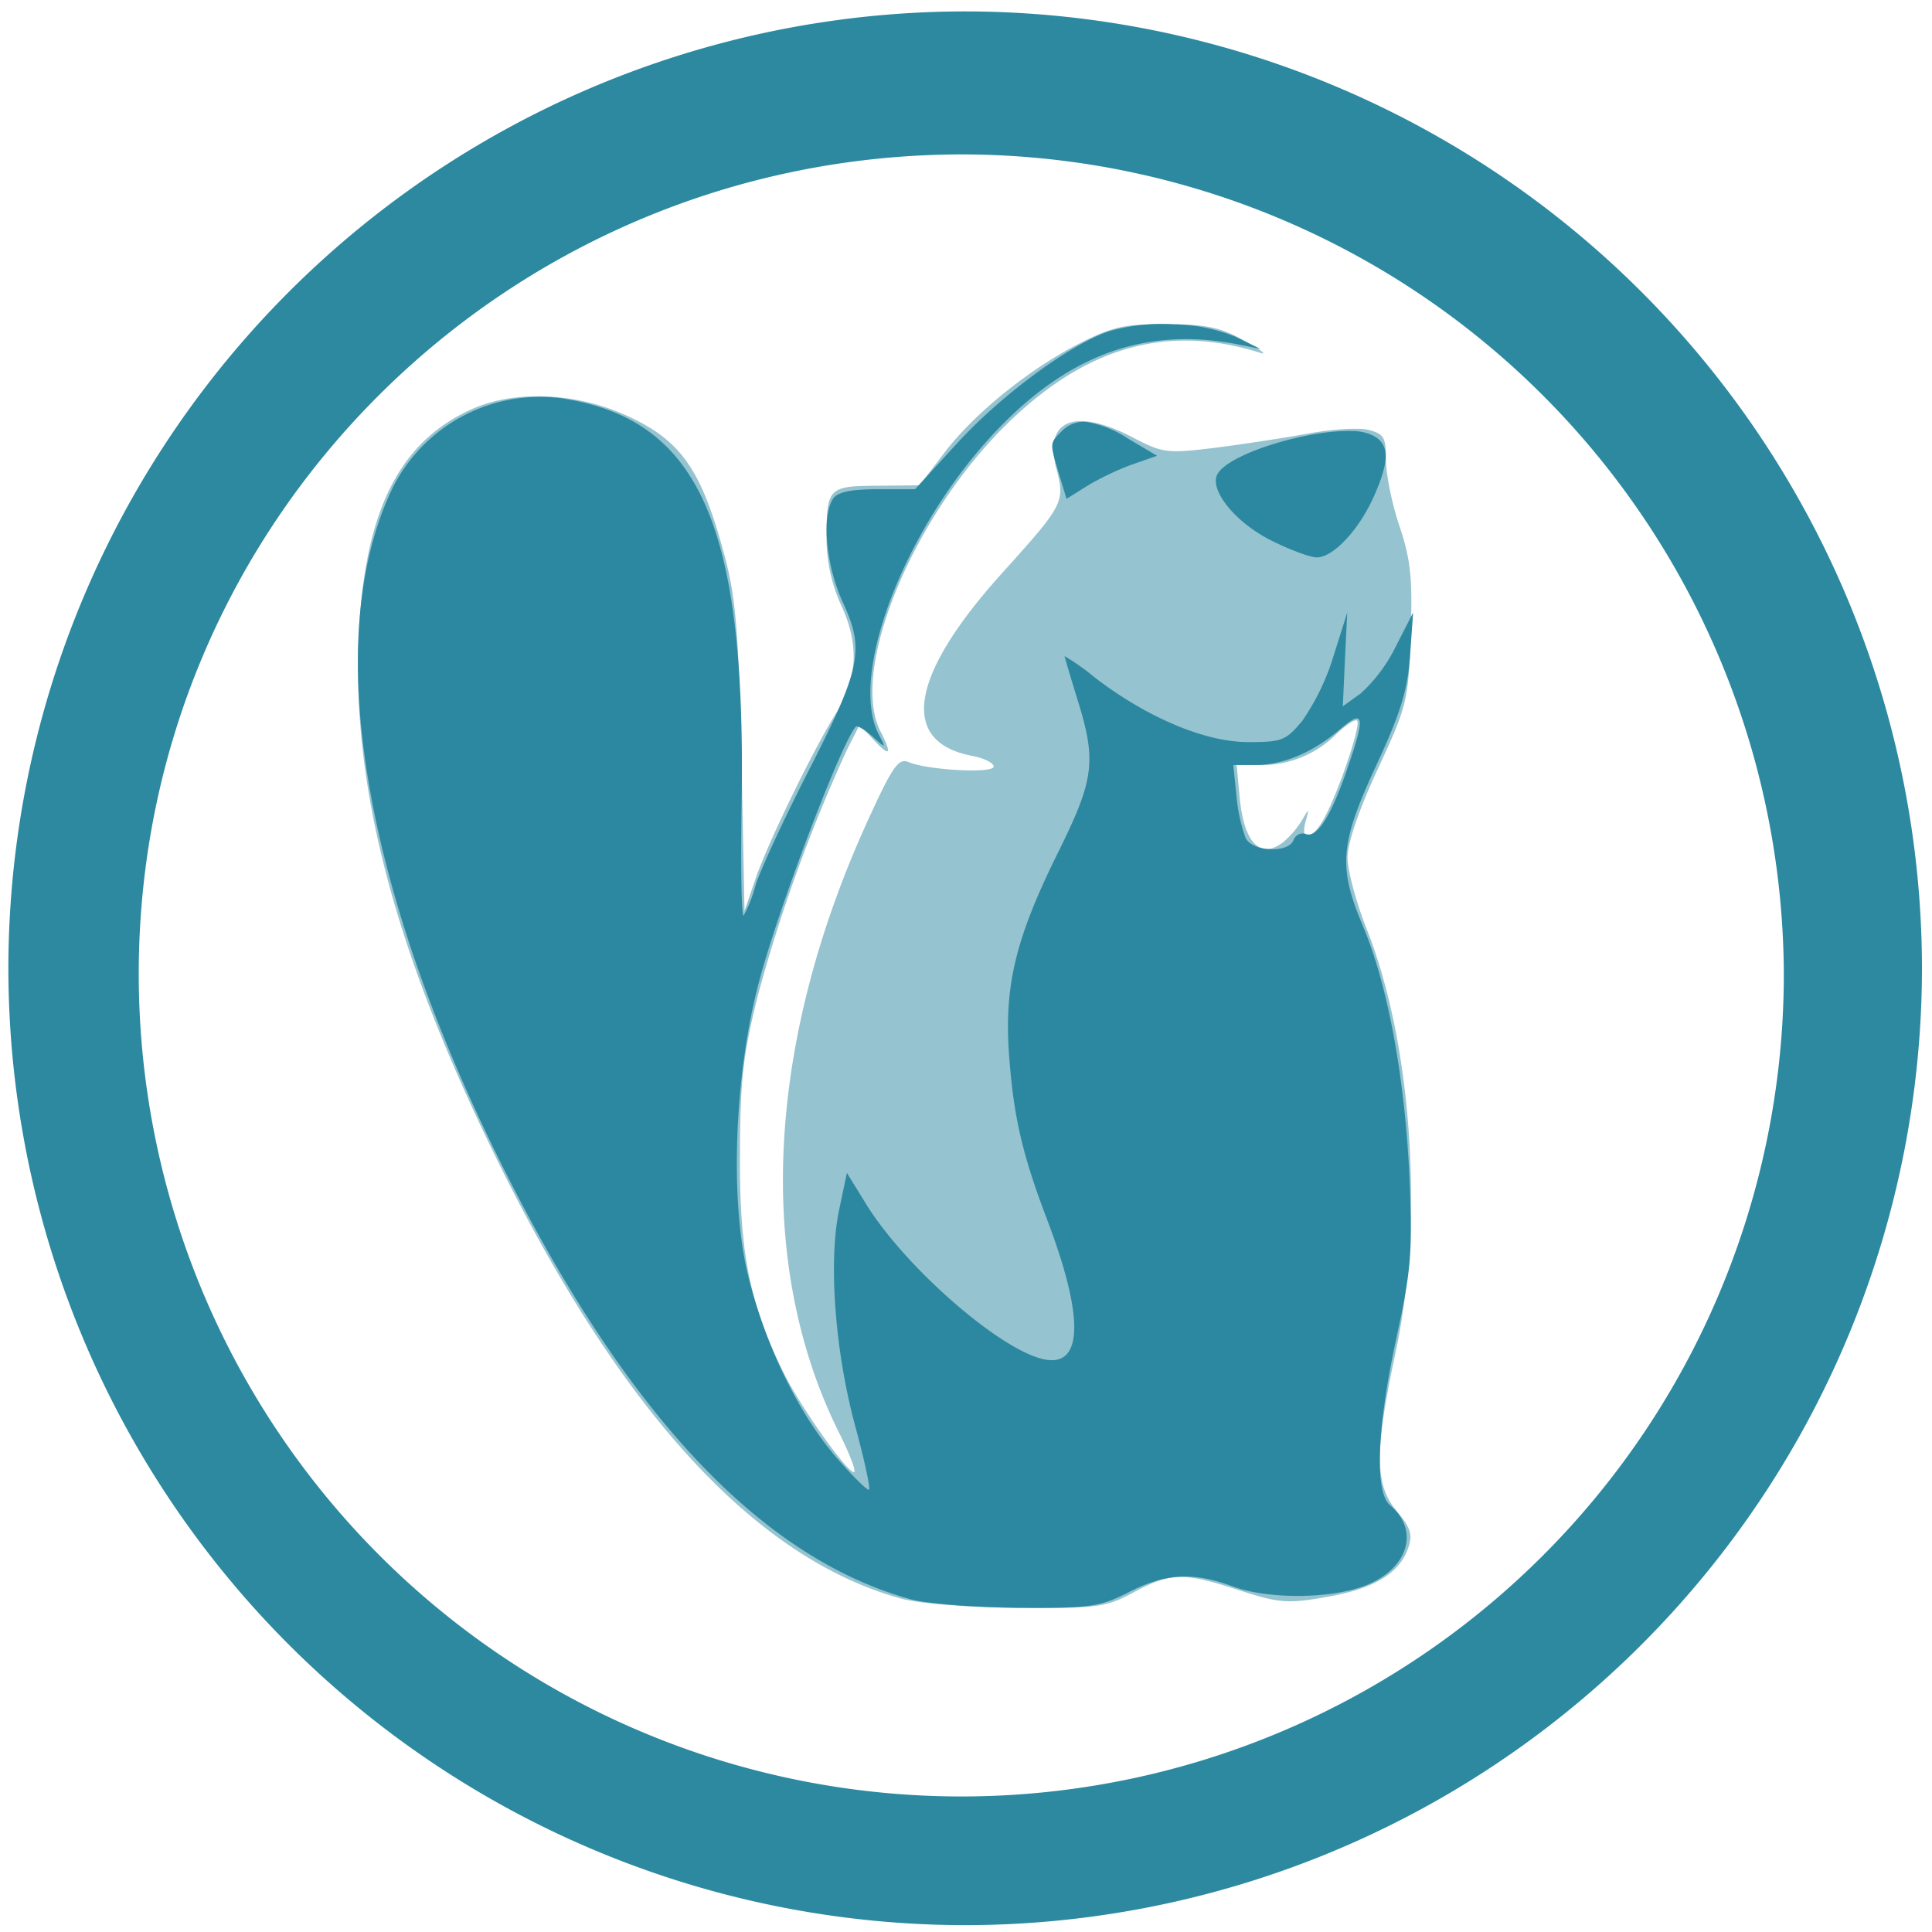 <?xml version="1.0" encoding="UTF-8" standalone="no"?>
<svg
   xmlns:dc="http://purl.org/dc/elements/1.1/"
   xmlns:cc="http://creativecommons.org/ns#"
   xmlns:rdf="http://www.w3.org/1999/02/22-rdf-syntax-ns#"
   xmlns:svg="http://www.w3.org/2000/svg"
   xmlns="http://www.w3.org/2000/svg"
   xmlns:sodipodi="http://sodipodi.sourceforge.net/DTD/sodipodi-0.dtd"
   xmlns:inkscape="http://www.inkscape.org/namespaces/inkscape"
   width="48"
   height="48"
   viewBox="0 0 12.7 12.7"
   version="1.1"
   id="svg6"
   sodipodi:docname="dbeaver.svg"
   inkscape:version="0.92.5 (2060ec1f9f, 2020-04-08)">
  <defs
     id="defs10" />
  <sodipodi:namedview
     pagecolor="#ffffff"
     bordercolor="#666666"
     borderopacity="1"
     objecttolerance="10"
     gridtolerance="10"
     guidetolerance="10"
     inkscape:pageopacity="0"
     inkscape:pageshadow="2"
     inkscape:window-width="1085"
     inkscape:window-height="480"
     id="namedview8"
     showgrid="false"
     inkscape:zoom="4.9166667"
     inkscape:cx="2.1355932"
     inkscape:cy="24"
     inkscape:window-x="0"
     inkscape:window-y="25"
     inkscape:window-maximized="0"
     inkscape:current-layer="svg6" />
  <path
     d="M 6.34,0.075 A 6.295,6.295 0 0 0 0.055,6.36 6.295,6.295 0 0 0 6.34,12.655 6.295,6.295 0 0 0 12.634,6.36 6.295,6.295 0 0 0 6.34,0.075 Z m -0.011,0.94 a 5.408,5.408 0 0 1 5.397,5.387 5.407,5.407 0 0 1 -10.814,0 c 0,-2.987 2.43,-5.387 5.417,-5.387 z M 7.714,2.132 A 1.254,1.254 0 0 0 7.289,2.178 C 7.033,2.264 6.586,2.594 6.297,2.908 L 6.015,3.216 H 5.765 C 5.588,3.216 5.502,3.236 5.475,3.28 5.399,3.4 5.431,3.721 5.541,3.961 5.685,4.273 5.661,4.391 5.306,5.085 5.148,5.395 4.996,5.724 4.967,5.818 a 0.948,0.948 0 0 1 -0.078,0.2 C 4.874,6.035 4.868,5.699 4.875,5.272 4.905,3.448 4.595,2.754 3.69,2.618 A 1.083,1.083 0 0 0 2.583,3.203 c -0.477,0.984 -0.206,2.632 0.744,4.511 0.812,1.607 1.685,2.527 2.656,2.798 0.104,0.03 0.423,0.054 0.71,0.057 0.473,0.003 0.537,-0.006 0.727,-0.103 0.242,-0.124 0.423,-0.134 0.682,-0.038 0.236,0.087 0.654,0.083 0.88,-0.008 C 9.259,10.308 9.333,10.058 9.137,9.894 9.035,9.808 9.051,9.386 9.179,8.796 9.277,8.346 9.286,8.232 9.265,7.737 9.235,7.087 9.123,6.477 8.961,6.092 8.795,5.698 8.807,5.549 9.046,5.033 9.206,4.689 9.253,4.536 9.269,4.311 L 9.289,4.027 9.175,4.25 A 1.03,1.03 0 0 1 8.945,4.558 L 8.827,4.643 8.841,4.335 8.856,4.027 8.766,4.312 A 1.538,1.538 0 0 1 8.561,4.738 C 8.452,4.869 8.426,4.879 8.196,4.878 7.914,4.875 7.535,4.714 7.196,4.453 A 1.528,1.528 0 0 0 6.998,4.313 c 0,0.006 0.038,0.134 0.084,0.283 C 7.209,5.003 7.194,5.122 6.955,5.604 6.673,6.174 6.599,6.484 6.634,6.948 6.664,7.343 6.72,7.588 6.882,8.014 7.127,8.657 7.121,8.988 6.865,8.936 6.578,8.878 5.953,8.334 5.694,7.916 L 5.567,7.71 5.515,7.958 c -0.07,0.34 -0.026,0.926 0.107,1.417 0.06,0.22 0.1,0.408 0.091,0.417 C 5.704,9.802 5.609,9.708 5.501,9.584 5.252,9.297 5.034,8.85 4.92,8.394 4.797,7.906 4.825,7.084 4.986,6.466 5.111,5.985 5.533,4.874 5.626,4.777 5.636,4.767 5.684,4.797 5.735,4.841 5.825,4.922 5.825,4.921 5.777,4.829 5.57,4.431 5.962,3.434 6.573,2.807 7.046,2.321 7.545,2.148 8.139,2.264 L 8.287,2.294 8.117,2.212 A 1.114,1.114 0 0 0 7.714,2.132 Z M 7.15,2.775 A 0.197,0.197 0 0 0 6.979,2.835 C 6.899,2.915 6.9,2.909 6.961,3.115 L 7.011,3.279 7.147,3.194 C 7.223,3.147 7.357,3.083 7.446,3.052 L 7.606,2.996 7.415,2.883 A 0.706,0.706 0 0 0 7.15,2.775 Z M 8.899,2.834 C 8.613,2.818 8.051,2.987 7.998,3.127 7.958,3.234 8.129,3.439 8.355,3.552 8.478,3.614 8.613,3.664 8.656,3.664 8.763,3.664 8.93,3.487 9.028,3.27 9.143,3.016 9.135,2.904 9.002,2.853 A 0.35,0.35 0 0 0 8.899,2.833 Z m 0.026,1.89 C 8.957,4.732 8.933,4.832 8.857,5.052 8.751,5.363 8.657,5.512 8.583,5.482 8.553,5.471 8.516,5.488 8.503,5.522 8.47,5.61 8.235,5.6 8.188,5.509 A 1.097,1.097 0 0 1 8.128,5.232 L 8.107,5.029 h 0.144 c 0.182,0 0.378,-0.082 0.554,-0.232 0.062,-0.052 0.1,-0.08 0.12,-0.074 z"
     id="path2"
     inkscape:connector-curvature="0"
     style="fill:#2c89a0" />
  <path
     d="M 5.922,10.508 C 4.975,10.246 4.106,9.308 3.292,7.673 2.605,6.29 2.311,5.193 2.358,4.181 2.396,3.353 2.628,2.896 3.114,2.684 3.388,2.566 3.777,2.581 4.101,2.724 4.474,2.888 4.61,3.079 4.764,3.657 4.837,3.929 4.855,4.154 4.874,4.987 L 4.894,5.988 4.967,5.775 C 5.047,5.542 5.344,4.931 5.495,4.69 5.637,4.462 5.649,4.239 5.532,3.984 A 1.08,1.08 0 0 1 5.433,3.55 c 0,-0.343 0.01,-0.355 0.332,-0.357 L 6.045,3.19 6.205,2.98 C 6.4,2.721 6.766,2.425 7.099,2.256 7.313,2.147 7.396,2.129 7.67,2.131 7.932,2.132 8.026,2.153 8.181,2.24 8.286,2.299 8.333,2.335 8.287,2.32 7.686,2.13 7.16,2.271 6.644,2.763 6.011,3.367 5.579,4.4 5.788,4.808 5.868,4.965 5.851,4.981 5.734,4.854 L 5.651,4.764 5.568,4.928 A 10.285,10.285 0 0 0 4.982,6.543 C 4.883,6.94 4.865,7.104 4.864,7.609 4.862,8.248 4.932,8.589 5.158,9.037 5.271,9.261 5.566,9.676 5.613,9.677 5.631,9.677 5.588,9.563 5.518,9.423 4.958,8.305 5.034,6.833 5.728,5.343 5.868,5.038 5.909,4.983 5.971,5.009 6.097,5.063 6.532,5.086 6.532,5.039 6.532,5.015 6.469,4.984 6.392,4.969 5.907,4.878 5.98,4.439 6.592,3.762 6.992,3.319 7.002,3.299 6.944,3.08 6.859,2.759 7.066,2.676 7.449,2.877 7.645,2.979 7.673,2.982 7.992,2.943 8.178,2.919 8.453,2.877 8.605,2.849 8.757,2.821 8.933,2.81 8.996,2.826 c 0.102,0.026 0.115,0.05 0.115,0.2 0,0.095 0.04,0.291 0.09,0.437 0.073,0.22 0.085,0.342 0.072,0.713 -0.015,0.43 -0.024,0.465 -0.215,0.877 -0.123,0.264 -0.2,0.488 -0.2,0.583 0,0.085 0.057,0.298 0.127,0.474 0.297,0.749 0.376,1.905 0.19,2.774 -0.14,0.657 -0.14,0.874 0.007,1.05 0.092,0.11 0.106,0.154 0.074,0.244 -0.059,0.167 -0.227,0.267 -0.538,0.32 -0.254,0.045 -0.31,0.04 -0.57,-0.044 C 7.78,10.334 7.697,10.336 7.454,10.466 7.269,10.566 7.215,10.573 6.693,10.569 6.363,10.567 6.044,10.541 5.922,10.508 Z M 8.442,5.53 A 0.596,0.596 0 0 0 8.559,5.391 C 8.606,5.311 8.607,5.311 8.582,5.402 8.543,5.546 8.633,5.519 8.713,5.363 8.811,5.173 8.947,4.763 8.921,4.737 8.909,4.725 8.847,4.765 8.783,4.827 A 0.694,0.694 0 0 1 8.279,5.029 h -0.15 l 0.02,0.212 C 8.177,5.546 8.288,5.655 8.443,5.53 Z"
     id="path4"
     inkscape:connector-curvature="0"
     style="opacity:0.5;fill:#2c89a0" />
</svg>
